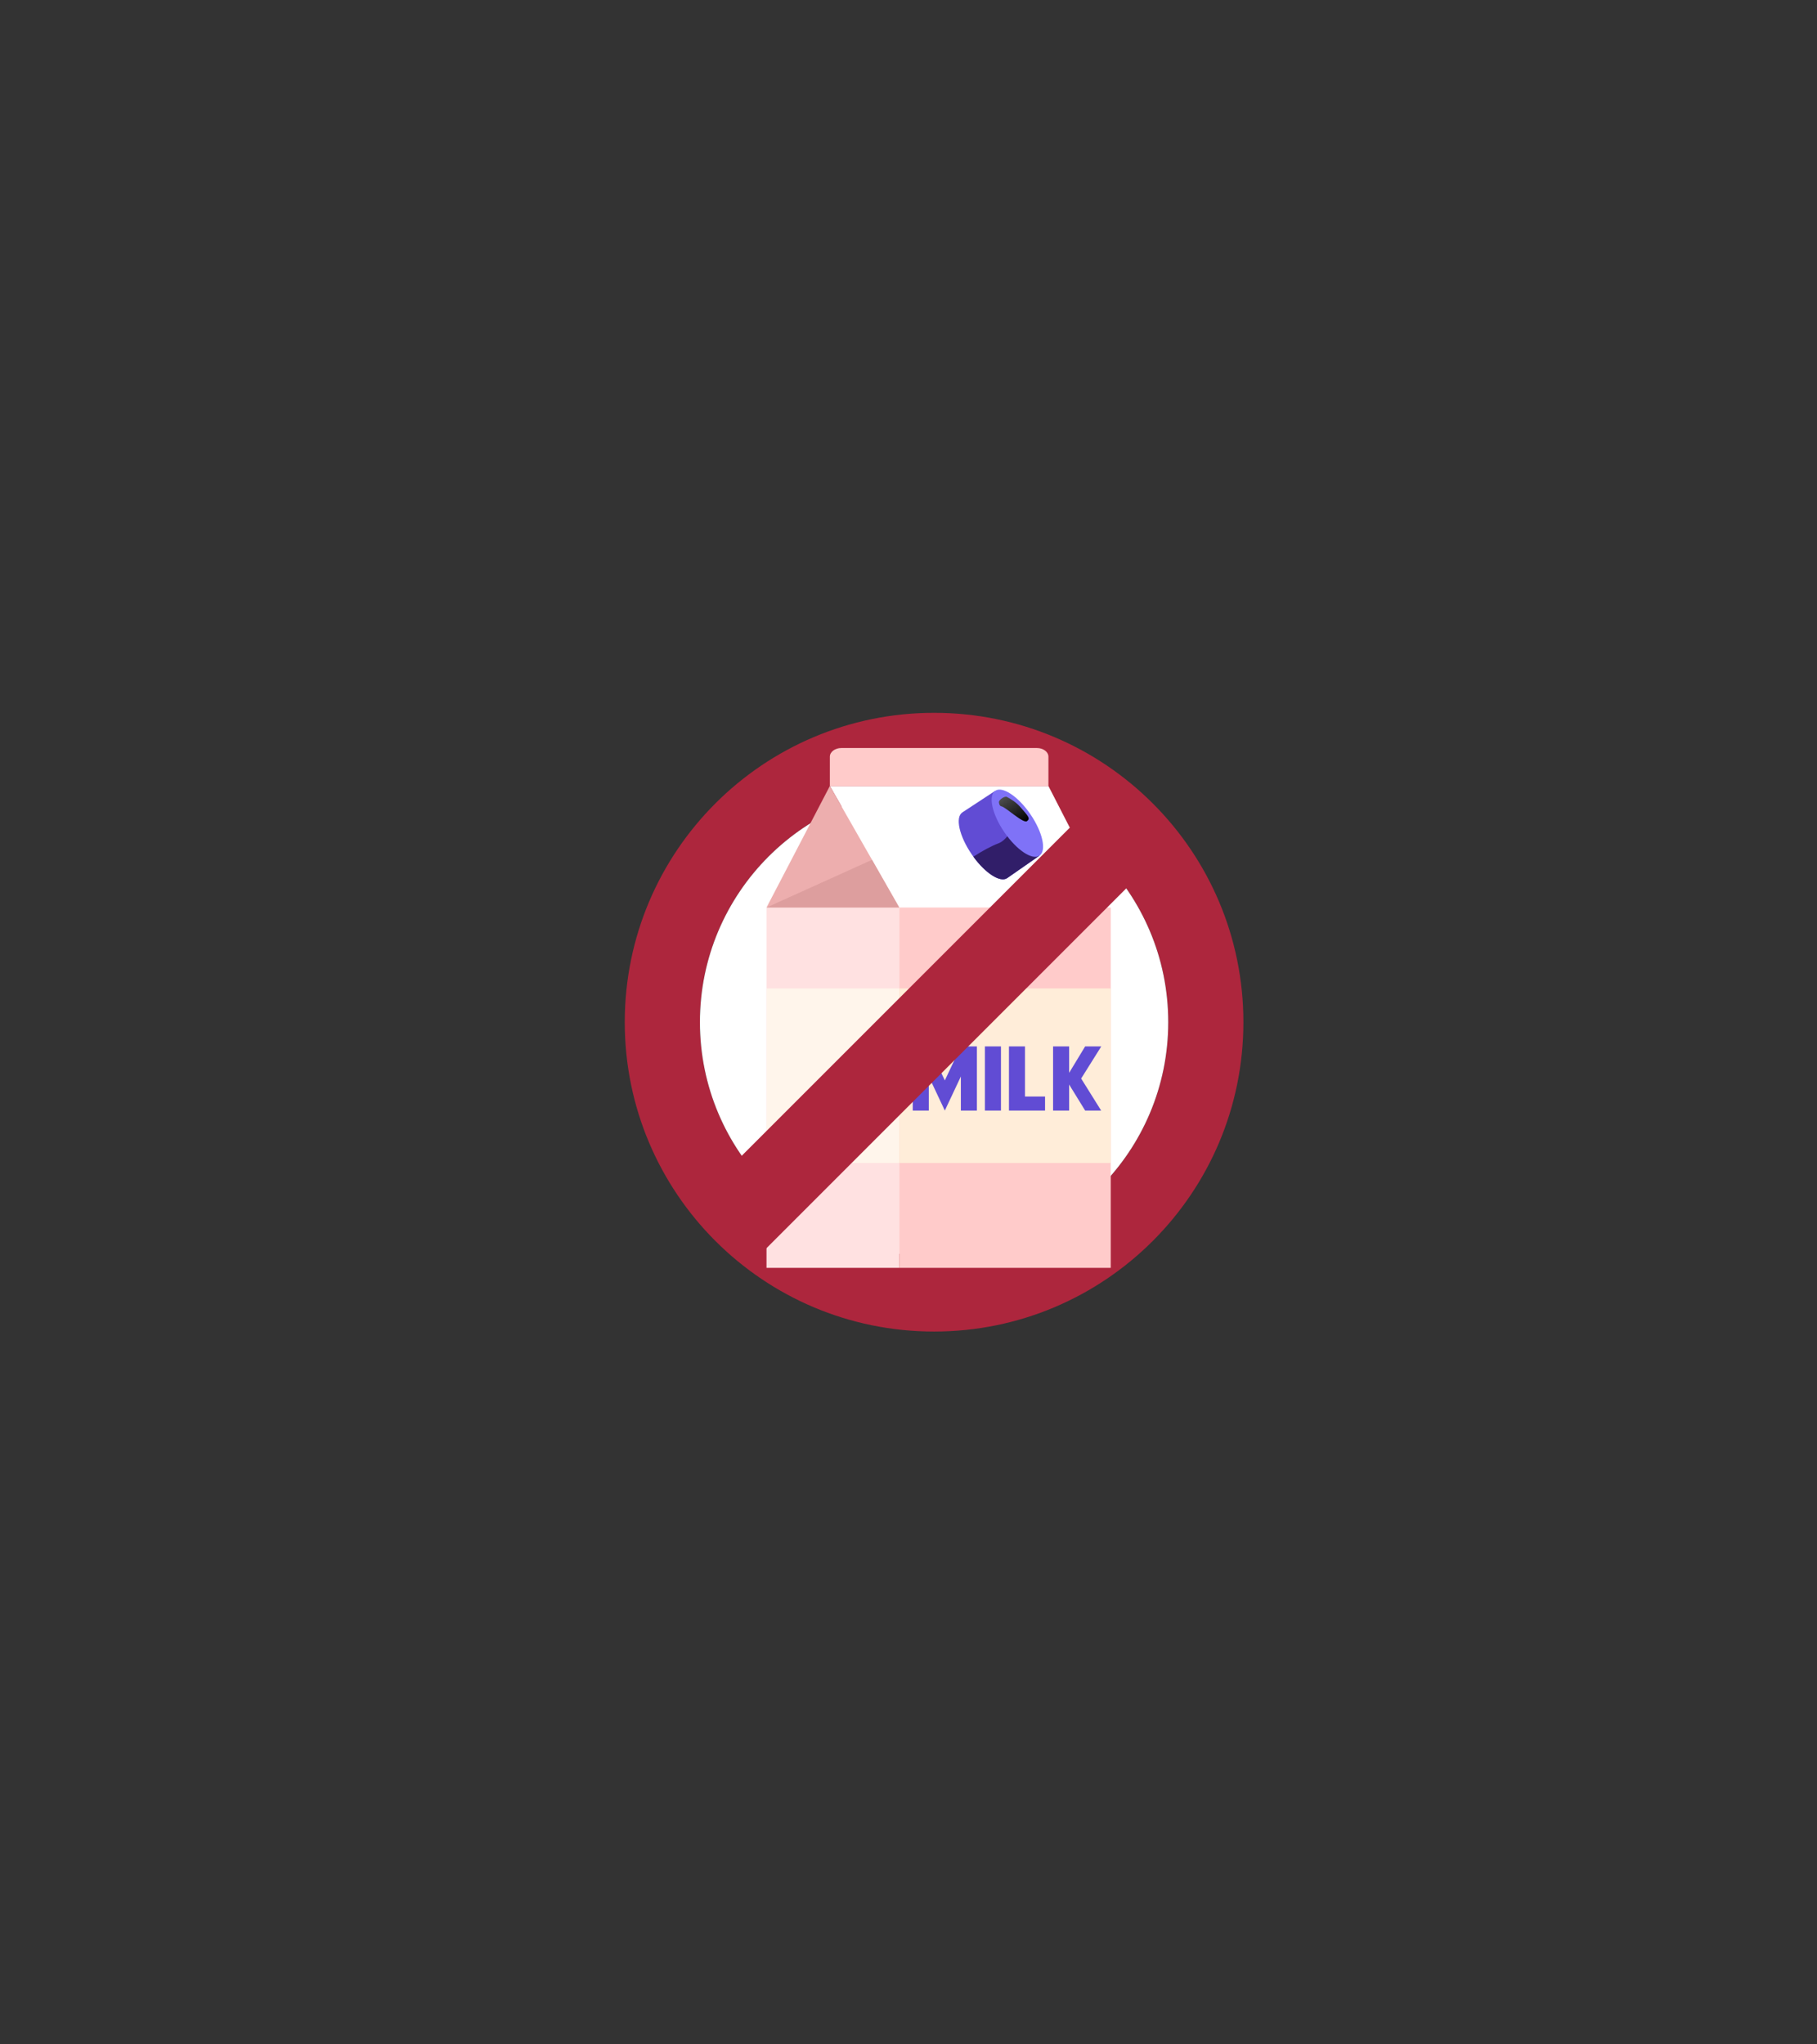 <?xml version="1.0" encoding="utf-8"?>
<!-- Generator: Adobe Illustrator 24.1.3, SVG Export Plug-In . SVG Version: 6.00 Build 0)  -->
<svg version="1.1" id="Layer_1" xmlns="http://www.w3.org/2000/svg" xmlns:xlink="http://www.w3.org/1999/xlink" x="0px" y="0px"
	 viewBox="0 0 3200 3600" style="enable-background:new 0 0 3200 3600;" xml:space="preserve">
<rect x="0" y="0" width="3200" height="3600" fill="#333333" stroke="none"/>
<style type="text/css">
	.st0{fill:#AD263D;}
	.st1{fill:#FFFFFF;}
	.st2{fill:#614CD4;}
	.st3{fill:#311E69;}
	.st4{fill:#7F72F7;}
	.st5{fill:url(#SVGID_1_);}
	.st6{fill:#EDAEAE;}
	.st7{fill:#FFCBCA;}
	.st8{fill:#FFE1E1;}
	.st9{fill:#FFF5EB;}
	.st10{fill:#FFEDD9;}
	.st11{fill:#DD9E9E;}
</style>
<g>
	<g>
		<path class="st0" d="M1645.05,1255.24c-300.86,0-544.76,243.9-544.76,544.76s243.9,544.76,544.76,544.76
			s544.76-243.9,544.76-544.76S1945.91,1255.24,1645.05,1255.24z M1645.05,2212.38c-227.75,0-412.38-184.63-412.38-412.38
			s184.63-412.38,412.38-412.38c227.75,0,412.38,184.63,412.38,412.38S1872.8,2212.38,1645.05,2212.38z"/>
		<path class="st1" d="M1645.05,2212.38c-227.75,0-412.38-184.63-412.38-412.38s184.63-412.38,412.38-412.38
			c227.75,0,412.38,184.63,412.38,412.38S1872.8,2212.38,1645.05,2212.38z"/>
		<g>
			<polygon class="st1" points="1461.5,1384.09 1846.42,1384.09 1956.22,1598.09 1583.69,1598.09 			"/>
			<g>
				<g>
					<path class="st2" d="M1830.32,1506.98l-77.59-114.39l-58.08,38.12l0.03,0.04c-12.7,8.69-5.31,41.61,16.52,73.53
						c21.83,31.92,49.82,50.76,62.52,42.07L1830.32,1506.98z"/>
					<g>
						<path class="st3" d="M1773.72,1546.36l56.6-39.38l-38.68-57.03c-13.75,15.72-19.26,29.93-33.99,35.42
							c-10.99,4.09-28.79,13.56-43.4,23.24C1735.57,1537.88,1761.6,1554.64,1773.72,1546.36z"/>
					</g>
					<path class="st4" d="M1830.74,1506.69c-12.7,8.69-40.47-9.81-62.01-41.32c-21.54-31.51-28.71-64.09-16-72.78
						c12.7-8.69,40.47,9.81,62.01,41.32C1836.28,1465.42,1843.45,1498.01,1830.74,1506.69z"/>
				</g>
				
					<linearGradient id="SVGID_1_" gradientUnits="userSpaceOnUse" x1="601.9" y1="374.673" x2="660.024" y2="374.673" gradientTransform="matrix(0.564 0.826 -2.016 1.378 2184.209 389.718)">
					<stop  offset="0" style="stop-color:#4D4D4D"/>
					<stop  offset="1" style="stop-color:#000000"/>
				</linearGradient>
				<path class="st5" d="M1759.29,1412.69c-0.4-4.16,10.08-11.34,13.78-9.44c7.39,3.8,16.66,9.65,23.73,17.74
					c13.85,15.85,18.41,20.32,11.84,25.03c-6.58,4.72-37.22-24.66-45.01-26.13C1760.81,1419.37,1759.64,1416.34,1759.29,1412.69z"/>
			</g>
			<polygon class="st6" points="1461.5,1384.09 1349.93,1598.09 1583.69,1598.09 			"/>
			<path class="st7" d="M1461.5,1384.09v-51.6c0-8.43,9.06-15.26,20.23-15.26h344.47c11.17,0,20.23,6.83,20.23,15.26v51.6H1461.5z"
				/>
			<rect x="1349.93" y="1598.09" class="st8" width="233.76" height="634.53"/>
			<rect x="1583.69" y="1598.09" class="st7" width="372.53" height="634.53"/>
			<rect x="1349.93" y="1740.61" class="st9" width="233.76" height="307.32"/>
			<rect x="1583.69" y="1740.61" class="st10" width="372.53" height="307.32"/>
			<g>
				<path class="st2" d="M1692.17,1842.67h28.29v112.97h-28.24v-60.02l-28.24,60.02l-28.25-60.02v60.02h-28.24v-112.97h28.3
					l28.19,59.91L1692.17,1842.67z"/>
				<path class="st2" d="M1734.59,1842.67h28.24v112.97h-28.24V1842.67z"/>
				<path class="st2" d="M1805.19,1930.93h35.3v24.71h-63.55v-112.97h28.24V1930.93z"/>
				<path class="st2" d="M1939.29,1955.64h-28.19l-28.24-45.9v45.9h-28.24v-112.97h28.24v46.6l28.24-46.6h28.4l-35.43,56.56
					L1939.29,1955.64z"/>
			</g>
			<polygon class="st11" points="1349.93,1598.09 1535.74,1514.12 1583.69,1598.09 			"/>
		</g>
		
			<rect x="1572.07" y="1294.57" transform="matrix(0.707 0.707 -0.707 0.707 1754.615 -636.015)" class="st0" width="145.95" height="1010.85"/>
	</g>
</g>
</svg>

